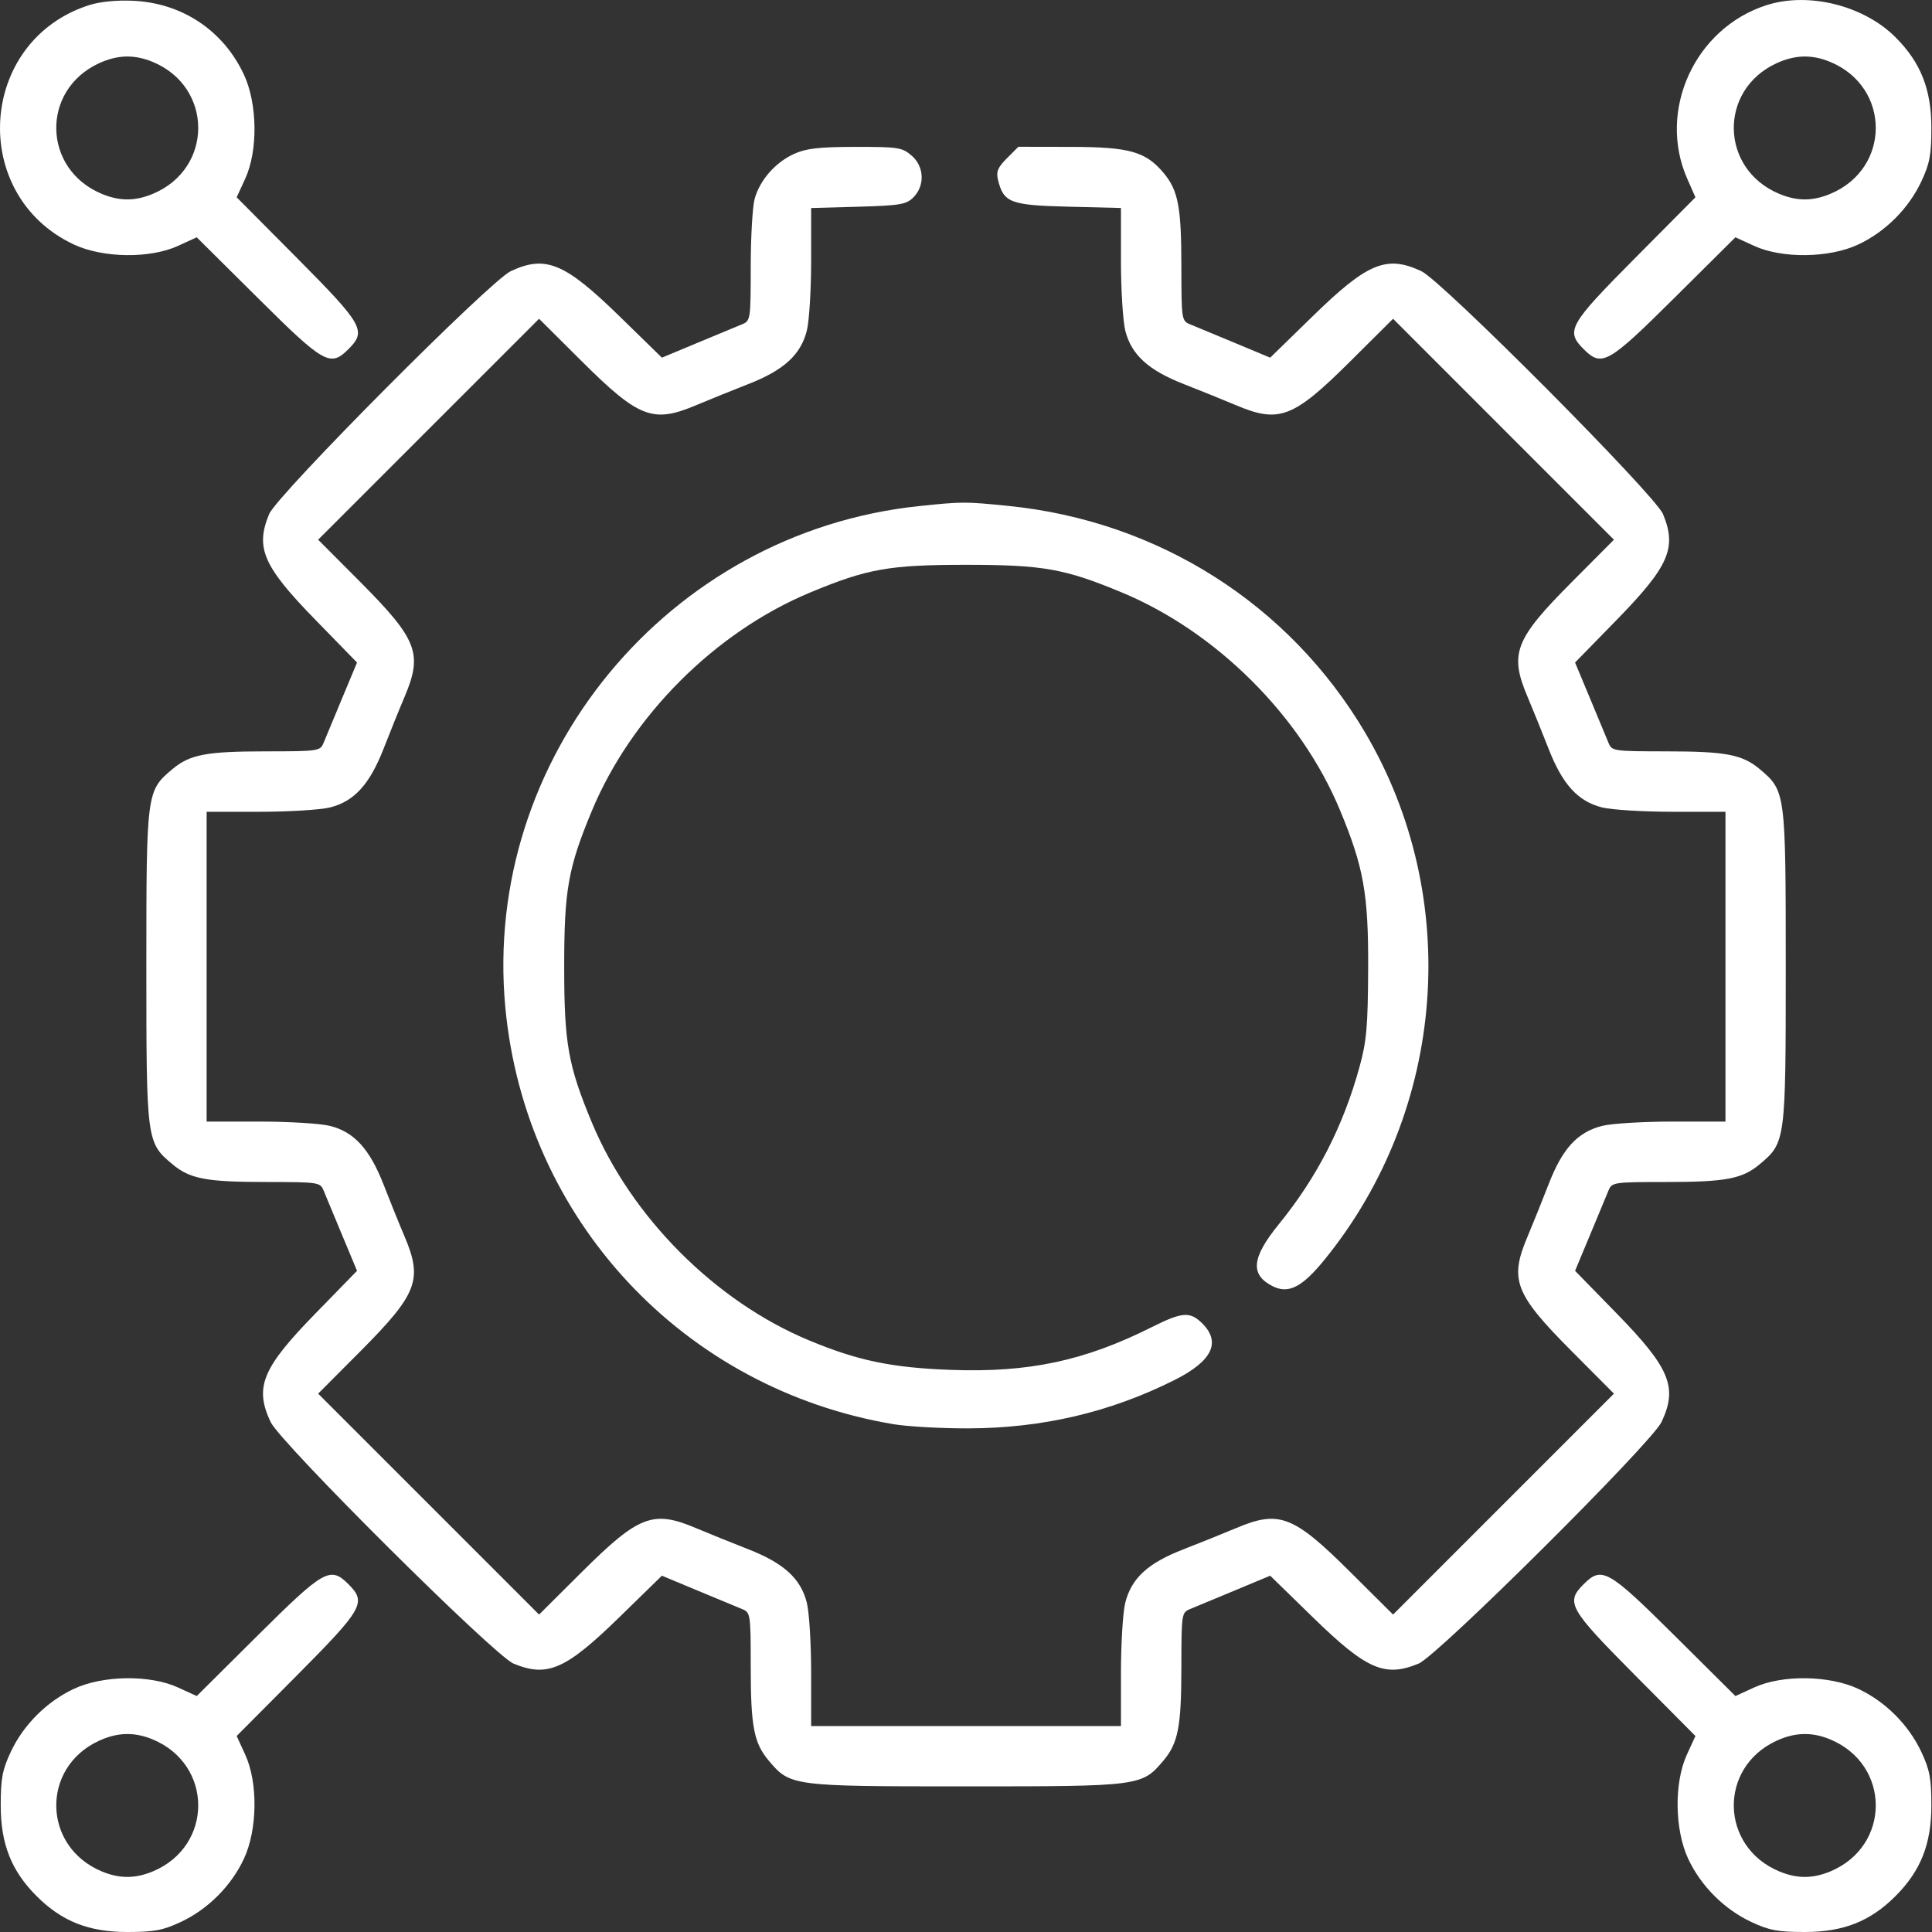 <svg width="40" height="40" viewBox="0 0 40 40" fill="none" xmlns="http://www.w3.org/2000/svg">
<rect x="0" y="0" width="40" height="40" fill="#333333" stroke="none"/>
<path fill-rule="evenodd" clip-rule="evenodd" d="M1.843 0.107C-0.453 0.843 -0.656 4.037 1.529 5.062C2.131 5.344 3.106 5.357 3.687 5.09L4.073 4.913L5.335 6.166C6.71 7.533 6.838 7.605 7.215 7.228C7.592 6.851 7.52 6.723 6.154 5.347L4.9 4.085L5.077 3.699C5.344 3.119 5.331 2.144 5.049 1.542C4.621 0.629 3.771 0.063 2.757 0.016C2.415 -1.30143e-05 2.068 0.034 1.843 0.107ZM36.574 0.107C35.088 0.583 34.309 2.291 34.934 3.704L35.102 4.085L33.849 5.347C32.483 6.723 32.41 6.851 32.787 7.228C33.164 7.605 33.292 7.533 34.668 6.166L35.93 4.913L36.316 5.09C36.897 5.357 37.872 5.344 38.474 5.062C39.036 4.798 39.516 4.318 39.78 3.755C39.953 3.386 39.987 3.204 39.987 2.648C39.987 1.85 39.767 1.294 39.244 0.771C38.585 0.112 37.443 -0.172 36.574 0.107ZM3.165 1.283C4.417 1.806 4.417 3.49 3.165 4.013C2.798 4.167 2.474 4.167 2.106 4.013C0.878 3.501 0.844 1.866 2.049 1.31C2.433 1.133 2.784 1.124 3.165 1.283ZM37.896 1.283C39.149 1.806 39.149 3.49 37.896 4.013C37.529 4.167 37.205 4.167 36.837 4.013C35.61 3.501 35.575 1.866 36.78 1.31C37.164 1.133 37.516 1.124 37.896 1.283ZM16.439 3.187C16.053 3.362 15.732 3.728 15.624 4.117C15.58 4.277 15.543 4.911 15.543 5.525C15.543 6.609 15.537 6.643 15.367 6.713C15.27 6.753 14.856 6.924 14.447 7.095L13.704 7.405L12.828 6.55C11.692 5.441 11.296 5.277 10.575 5.614C10.142 5.817 5.736 10.247 5.572 10.644C5.282 11.346 5.448 11.725 6.537 12.84L7.392 13.717L7.082 14.46C6.912 14.869 6.74 15.282 6.7 15.379C6.63 15.55 6.596 15.555 5.512 15.556C4.269 15.556 3.929 15.621 3.566 15.927C3.034 16.374 3.03 16.404 3.03 20.014C3.03 23.624 3.034 23.654 3.566 24.101C3.929 24.407 4.269 24.472 5.512 24.472C6.596 24.473 6.63 24.478 6.7 24.649C6.74 24.745 6.912 25.159 7.082 25.568L7.392 26.311L6.537 27.188C5.428 28.323 5.264 28.719 5.602 29.44C5.805 29.873 10.234 34.279 10.632 34.443C11.334 34.733 11.712 34.567 12.828 33.478L13.704 32.623L14.447 32.933C14.856 33.103 15.27 33.275 15.367 33.315C15.537 33.385 15.543 33.419 15.543 34.503C15.543 35.746 15.608 36.086 15.914 36.45C16.361 36.981 16.391 36.985 20.001 36.985C23.611 36.985 23.641 36.981 24.089 36.45C24.394 36.086 24.459 35.746 24.459 34.503C24.46 33.419 24.465 33.385 24.636 33.315C24.733 33.275 25.146 33.103 25.555 32.933L26.298 32.623L27.175 33.478C28.291 34.567 28.669 34.733 29.371 34.443C29.768 34.279 34.198 29.873 34.401 29.44C34.739 28.719 34.574 28.323 33.466 27.188L32.61 26.311L32.92 25.568C33.091 25.159 33.263 24.745 33.302 24.649C33.372 24.478 33.406 24.473 34.49 24.472C35.734 24.472 36.074 24.407 36.437 24.101C36.968 23.654 36.972 23.624 36.972 20.014C36.972 16.404 36.968 16.374 36.437 15.927C36.074 15.621 35.734 15.556 34.49 15.556C33.406 15.555 33.372 15.55 33.302 15.379C33.263 15.282 33.091 14.869 32.92 14.46L32.61 13.717L33.466 12.84C34.555 11.725 34.721 11.346 34.431 10.644C34.267 10.247 29.86 5.817 29.427 5.614C28.706 5.277 28.311 5.441 27.175 6.55L26.298 7.405L25.555 7.095C25.146 6.924 24.733 6.753 24.636 6.713C24.465 6.643 24.46 6.609 24.459 5.525C24.459 4.281 24.394 3.942 24.089 3.578C23.716 3.136 23.384 3.043 22.166 3.041L21.084 3.039L20.848 3.276C20.657 3.467 20.621 3.554 20.663 3.726C20.778 4.196 20.918 4.249 22.115 4.279L23.208 4.306V5.398C23.208 5.999 23.249 6.651 23.298 6.847C23.424 7.345 23.776 7.666 24.512 7.953C24.849 8.085 25.336 8.282 25.594 8.391C26.484 8.767 26.778 8.654 27.961 7.476L28.842 6.6L31.128 8.887L33.415 11.174L32.539 12.054C31.361 13.238 31.248 13.531 31.624 14.421C31.733 14.679 31.93 15.166 32.062 15.503C32.349 16.24 32.67 16.592 33.169 16.717C33.364 16.766 34.02 16.807 34.624 16.807H35.724V20.014V23.221H34.624C34.02 23.221 33.366 23.261 33.172 23.31C32.661 23.439 32.35 23.776 32.065 24.512C31.931 24.856 31.733 25.349 31.624 25.607C31.248 26.497 31.361 26.79 32.539 27.974L33.415 28.854L31.128 31.141L28.842 33.428L27.961 32.552C26.778 31.374 26.484 31.261 25.594 31.637C25.336 31.746 24.843 31.944 24.499 32.078C23.764 32.363 23.426 32.674 23.297 33.184C23.248 33.379 23.208 34.032 23.208 34.637V35.737H20.001H16.794V34.637C16.794 34.032 16.754 33.377 16.704 33.181C16.579 32.683 16.227 32.362 15.491 32.075C15.153 31.943 14.666 31.746 14.408 31.637C13.518 31.261 13.225 31.374 12.041 32.552L11.161 33.428L8.874 31.141L6.587 28.854L7.464 27.974C8.641 26.79 8.755 26.497 8.379 25.607C8.269 25.349 8.072 24.862 7.941 24.524C7.653 23.788 7.332 23.436 6.834 23.311C6.638 23.261 5.983 23.221 5.378 23.221H4.278V20.014V16.807H5.378C5.983 16.807 6.638 16.766 6.834 16.717C7.332 16.592 7.653 16.24 7.941 15.503C8.072 15.166 8.269 14.679 8.379 14.421C8.755 13.531 8.641 13.238 7.464 12.054L6.587 11.174L8.874 8.887L11.161 6.6L12.041 7.476C13.225 8.654 13.518 8.767 14.408 8.391C14.666 8.282 15.153 8.085 15.491 7.953C16.227 7.666 16.579 7.345 16.704 6.847C16.754 6.651 16.794 5.999 16.794 5.399V4.307L17.77 4.28C18.634 4.255 18.764 4.233 18.909 4.088C19.153 3.844 19.137 3.448 18.875 3.222C18.677 3.052 18.597 3.04 17.709 3.041C16.953 3.042 16.689 3.073 16.439 3.187ZM19.02 10.479C13.829 11.026 9.98 15.692 10.462 20.855C10.873 25.247 14.143 28.757 18.503 29.487C18.789 29.535 19.481 29.574 20.04 29.573C21.576 29.57 22.984 29.241 24.317 28.572C25.094 28.182 25.285 27.794 24.894 27.402C24.64 27.149 24.479 27.16 23.852 27.474C22.456 28.175 21.299 28.421 19.689 28.362C18.46 28.317 17.759 28.171 16.749 27.75C14.809 26.944 13.068 25.197 12.254 23.241C11.762 22.058 11.681 21.605 11.681 20.014C11.681 18.423 11.762 17.97 12.254 16.787C13.073 14.82 14.808 13.085 16.774 12.267C17.957 11.774 18.411 11.694 20.001 11.694C21.592 11.694 22.046 11.774 23.228 12.267C25.185 13.081 26.93 14.821 27.739 16.764C28.234 17.953 28.333 18.507 28.326 20.053C28.321 21.244 28.294 21.556 28.15 22.08C27.811 23.316 27.267 24.376 26.474 25.35C25.916 26.036 25.879 26.387 26.34 26.625C26.674 26.798 26.958 26.654 27.429 26.073C29.945 22.973 30.28 18.58 28.261 15.163C26.691 12.507 23.979 10.785 20.873 10.474C19.98 10.384 19.924 10.384 19.02 10.479ZM5.335 33.861L4.073 35.115L3.687 34.938C3.106 34.671 2.131 34.684 1.529 34.966C0.966 35.23 0.486 35.71 0.222 36.273C0.049 36.642 0.015 36.824 0.015 37.38C0.015 38.178 0.235 38.734 0.758 39.257C1.281 39.78 1.837 40 2.636 40C3.191 40 3.373 39.966 3.742 39.793C4.305 39.529 4.785 39.049 5.049 38.486C5.331 37.884 5.344 36.909 5.077 36.328L4.9 35.942L6.154 34.681C7.52 33.305 7.592 33.177 7.215 32.8C6.838 32.423 6.71 32.495 5.335 33.861ZM32.787 32.8C32.41 33.177 32.483 33.305 33.849 34.681L35.102 35.942L34.925 36.328C34.658 36.909 34.671 37.884 34.953 38.486C35.217 39.049 35.697 39.529 36.26 39.793C36.629 39.966 36.811 40 37.367 40C38.165 40 38.721 39.78 39.244 39.257C39.767 38.734 39.987 38.178 39.987 37.38C39.987 36.824 39.953 36.642 39.78 36.273C39.516 35.71 39.036 35.23 38.474 34.966C37.872 34.684 36.897 34.671 36.316 34.938L35.93 35.115L34.668 33.861C33.292 32.495 33.164 32.423 32.787 32.8ZM3.165 36.014C4.417 36.538 4.417 38.221 3.165 38.745C2.798 38.898 2.474 38.898 2.106 38.745C0.878 38.232 0.844 36.597 2.049 36.041C2.433 35.864 2.784 35.855 3.165 36.014ZM37.896 36.014C39.149 36.538 39.149 38.221 37.896 38.745C37.529 38.898 37.205 38.898 36.837 38.745C35.61 38.232 35.575 36.597 36.78 36.041C37.164 35.864 37.516 35.855 37.896 36.014Z" fill="white"/>
</svg>

